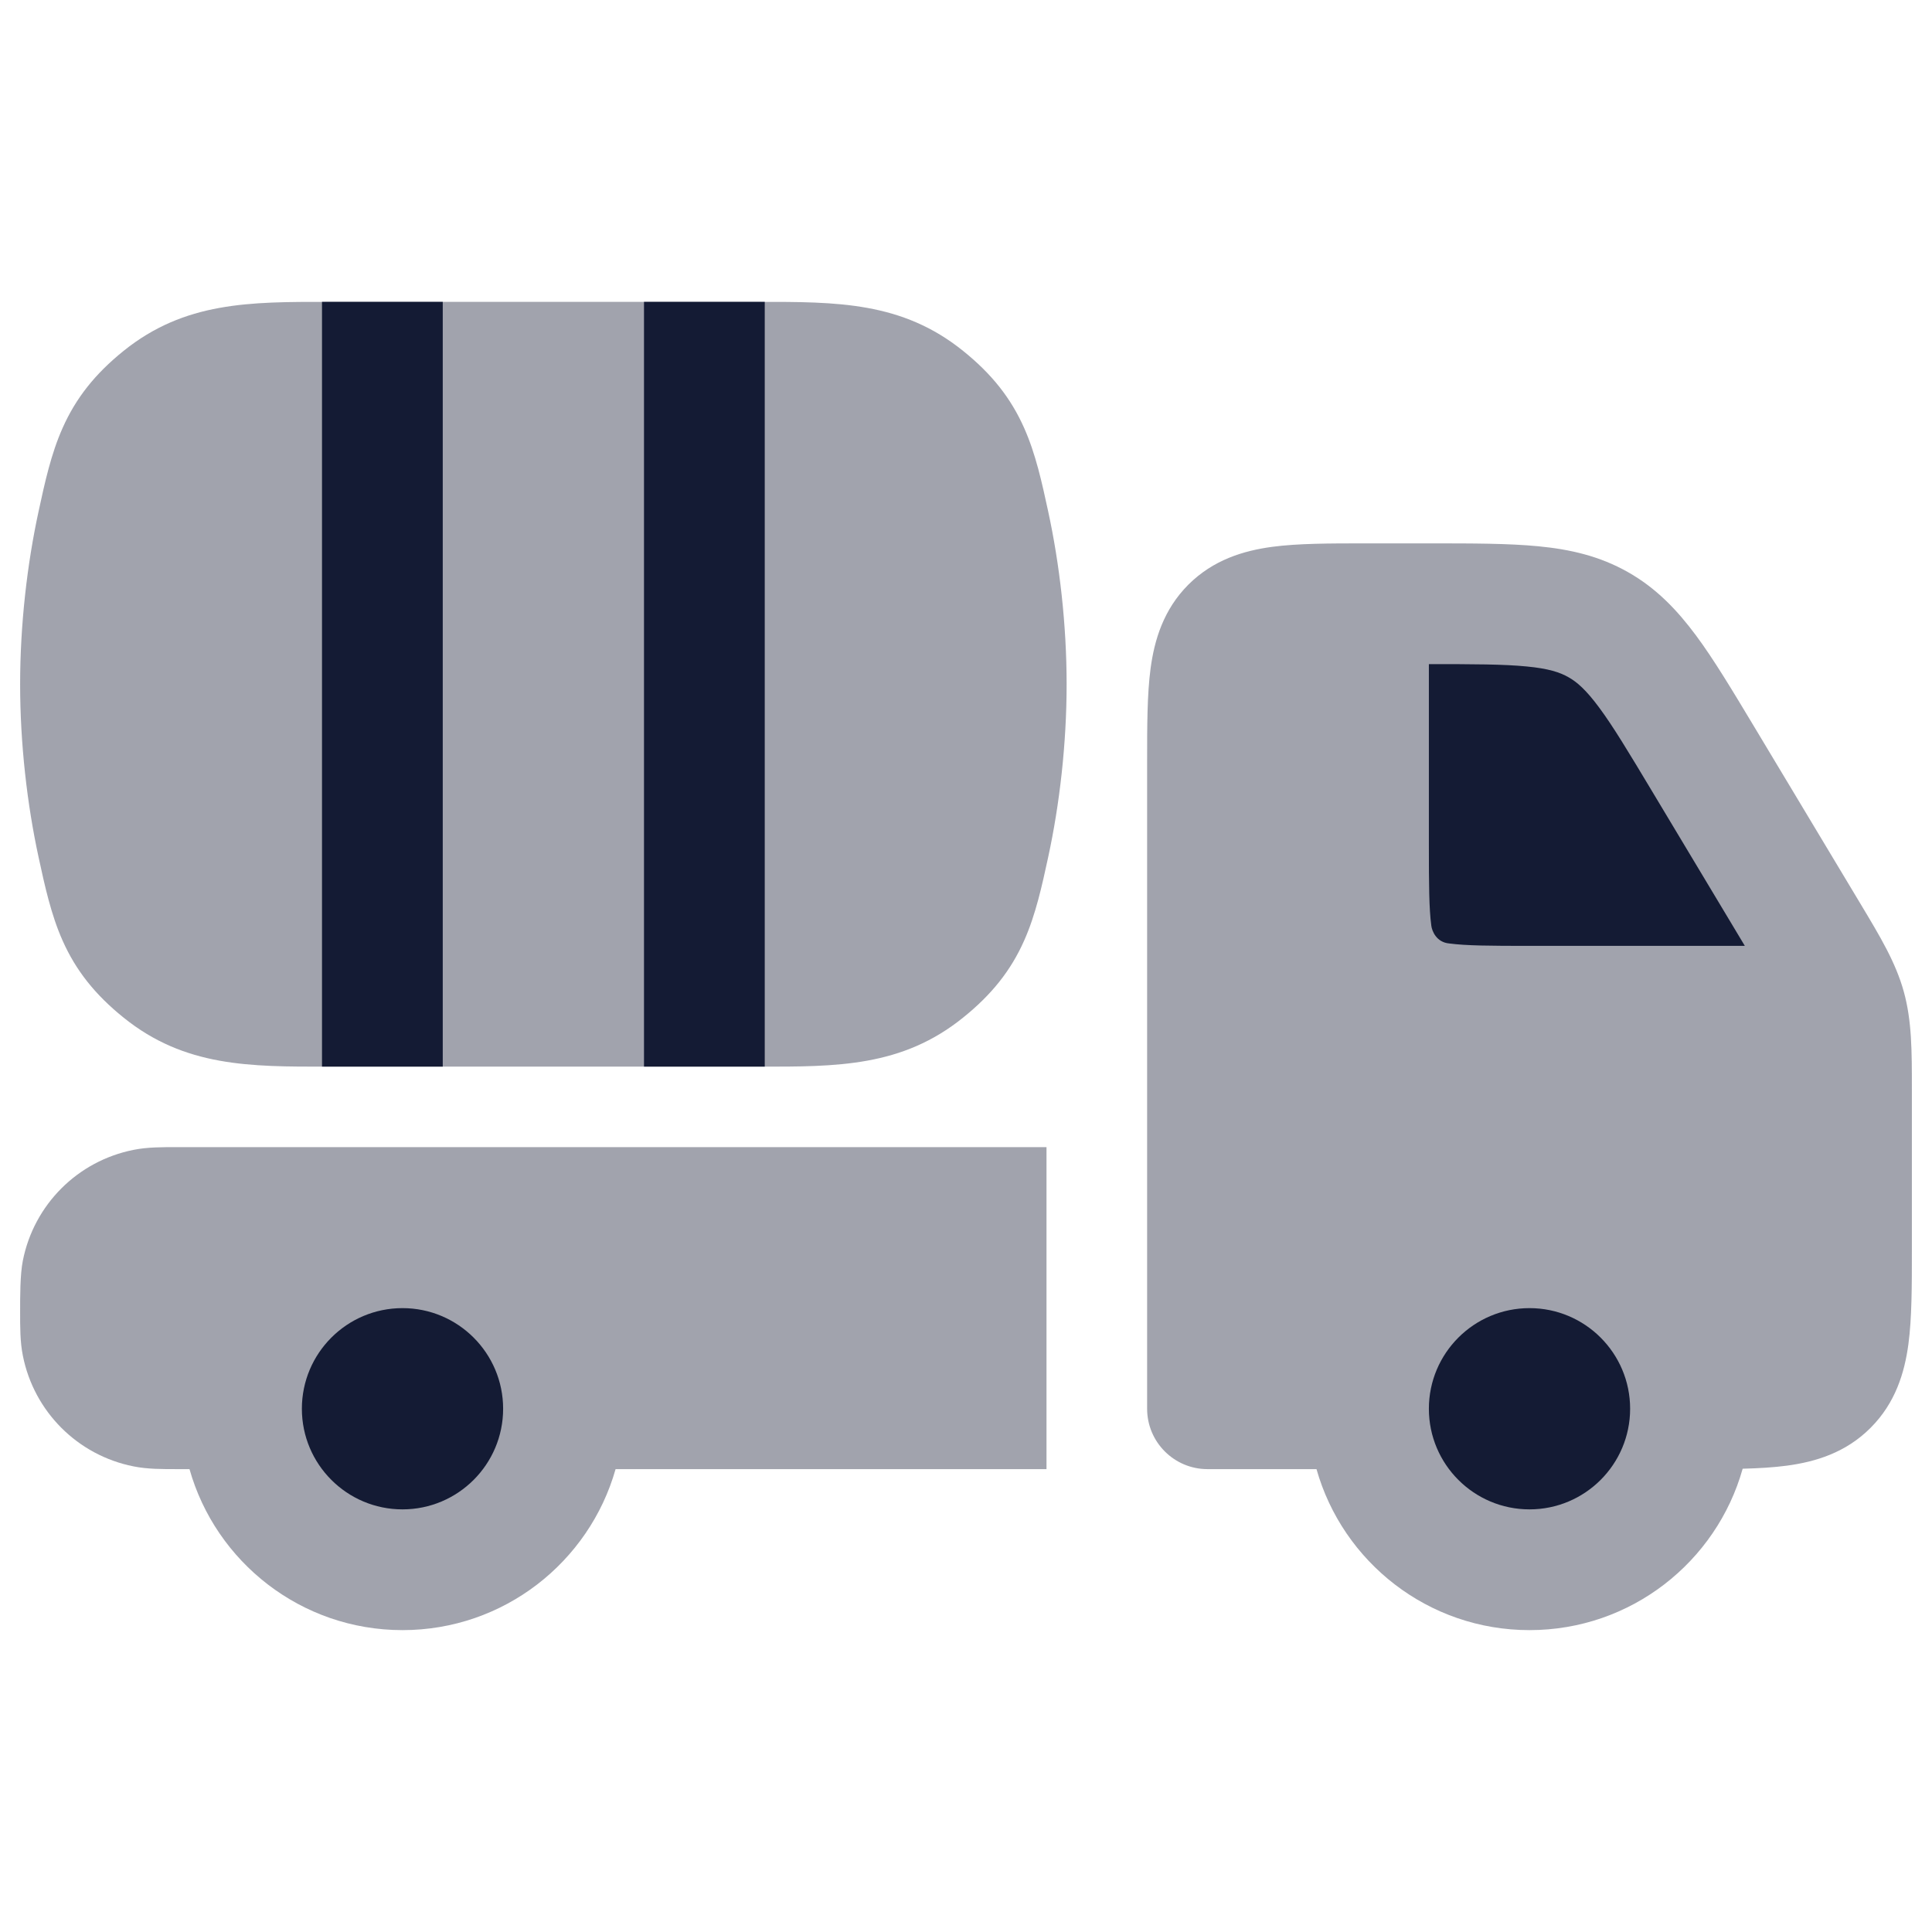 <svg width="24" height="24" viewBox="0 0 24 24" fill="none" xmlns="http://www.w3.org/2000/svg">
<path opacity="0.4" d="M17.77 6.75C18.293 6.75 18.739 6.75 19.11 6.786C19.504 6.824 19.87 6.907 20.223 7.107C20.575 7.306 20.834 7.578 21.07 7.896C21.292 8.195 21.521 8.578 21.791 9.027L23.115 11.233C23.358 11.638 23.55 11.957 23.65 12.32C23.75 12.682 23.75 13.055 23.75 13.527V13.527L23.75 15.545V15.545C23.75 15.978 23.75 16.374 23.707 16.697C23.659 17.053 23.546 17.428 23.237 17.737C22.928 18.047 22.553 18.159 22.197 18.207C22.032 18.229 21.847 18.24 21.648 18.245C21.323 19.402 20.261 20.25 19 20.25C17.741 20.25 16.68 19.404 16.354 18.25H15C14.586 18.25 14.25 17.914 14.25 17.5L14.25 9.455C14.25 9.022 14.25 8.626 14.293 8.303C14.341 7.947 14.454 7.572 14.762 7.263C15.072 6.954 15.447 6.841 15.803 6.793C16.125 6.75 16.522 6.75 16.955 6.75L17.77 6.75Z" fill="#141B34"/>
<path d="M17.75 8.25V10.5C17.75 10.993 17.752 11.287 17.78 11.497C17.788 11.566 17.844 11.706 18.003 11.72C18.213 11.748 18.507 11.75 19 11.75H21.675L20.522 9.828C20.23 9.341 20.038 9.022 19.865 8.789C19.701 8.568 19.59 8.472 19.483 8.412C19.377 8.352 19.238 8.305 18.964 8.279C18.678 8.251 18.309 8.25 17.75 8.25Z" fill="#141B34"/>
<path d="M19 16.25C18.31 16.25 17.75 16.81 17.75 17.5C17.75 18.19 18.31 18.75 19 18.75C19.69 18.75 20.25 18.19 20.25 17.5C20.25 16.81 19.69 16.25 19 16.25Z" fill="#141B34"/>
<path opacity="0.4" d="M13 14.25L2.202 14.25C2.02 14.25 1.831 14.249 1.659 14.284C0.964 14.422 0.422 14.964 0.284 15.659C0.249 15.831 0.25 16.116 0.25 16.298C0.25 16.48 0.249 16.669 0.284 16.841C0.422 17.536 0.964 18.078 1.659 18.216C1.831 18.251 2.02 18.25 2.202 18.25L2.354 18.25C2.68 19.404 3.741 20.25 5 20.25C6.259 20.25 7.32 19.404 7.647 18.25H13V14.25Z" fill="#141B34"/>
<path fill-rule="evenodd" clip-rule="evenodd" d="M5 16.25C4.31 16.25 3.75 16.81 3.75 17.5C3.75 18.19 4.31 18.75 5 18.75C5.69 18.75 6.25 18.19 6.25 17.5C6.25 16.81 5.69 16.25 5 16.25Z" fill="#141B34"/>
<path opacity="0.4" d="M4.078 3.75H9.421C10.398 3.749 11.206 3.748 11.964 4.359C12.32 4.645 12.558 4.946 12.723 5.318C12.866 5.639 12.944 5.997 13.02 6.349C13.163 7.006 13.25 7.761 13.25 8.5C13.25 9.239 13.163 9.994 13.02 10.652C12.944 11.003 12.866 11.362 12.723 11.683C12.558 12.055 12.32 12.355 11.964 12.641C11.206 13.253 10.398 13.252 9.421 13.25H4.078C3.102 13.252 2.294 13.253 1.535 12.641C1.18 12.355 0.942 12.055 0.777 11.683C0.634 11.362 0.556 11.003 0.48 10.652C0.337 9.994 0.25 9.239 0.25 8.5C0.25 7.761 0.337 7.006 0.48 6.349C0.556 5.997 0.634 5.639 0.777 5.318C0.942 4.946 1.18 4.645 1.535 4.359C2.294 3.748 3.102 3.749 4.078 3.75Z" fill="#141B34"/>
<path d="M4 13.25V3.75C4.026 3.75 4.052 3.75 4.078 3.75H5.5V13.25H4.078C4.052 13.25 4.026 13.25 4 13.25Z" fill="#141B34"/>
<path d="M9.5 13.25C9.474 13.25 9.448 13.25 9.421 13.25H8V3.75H9.421C9.448 3.75 9.474 3.75 9.5 3.75V13.25Z" fill="#141B34"/>
</svg>
